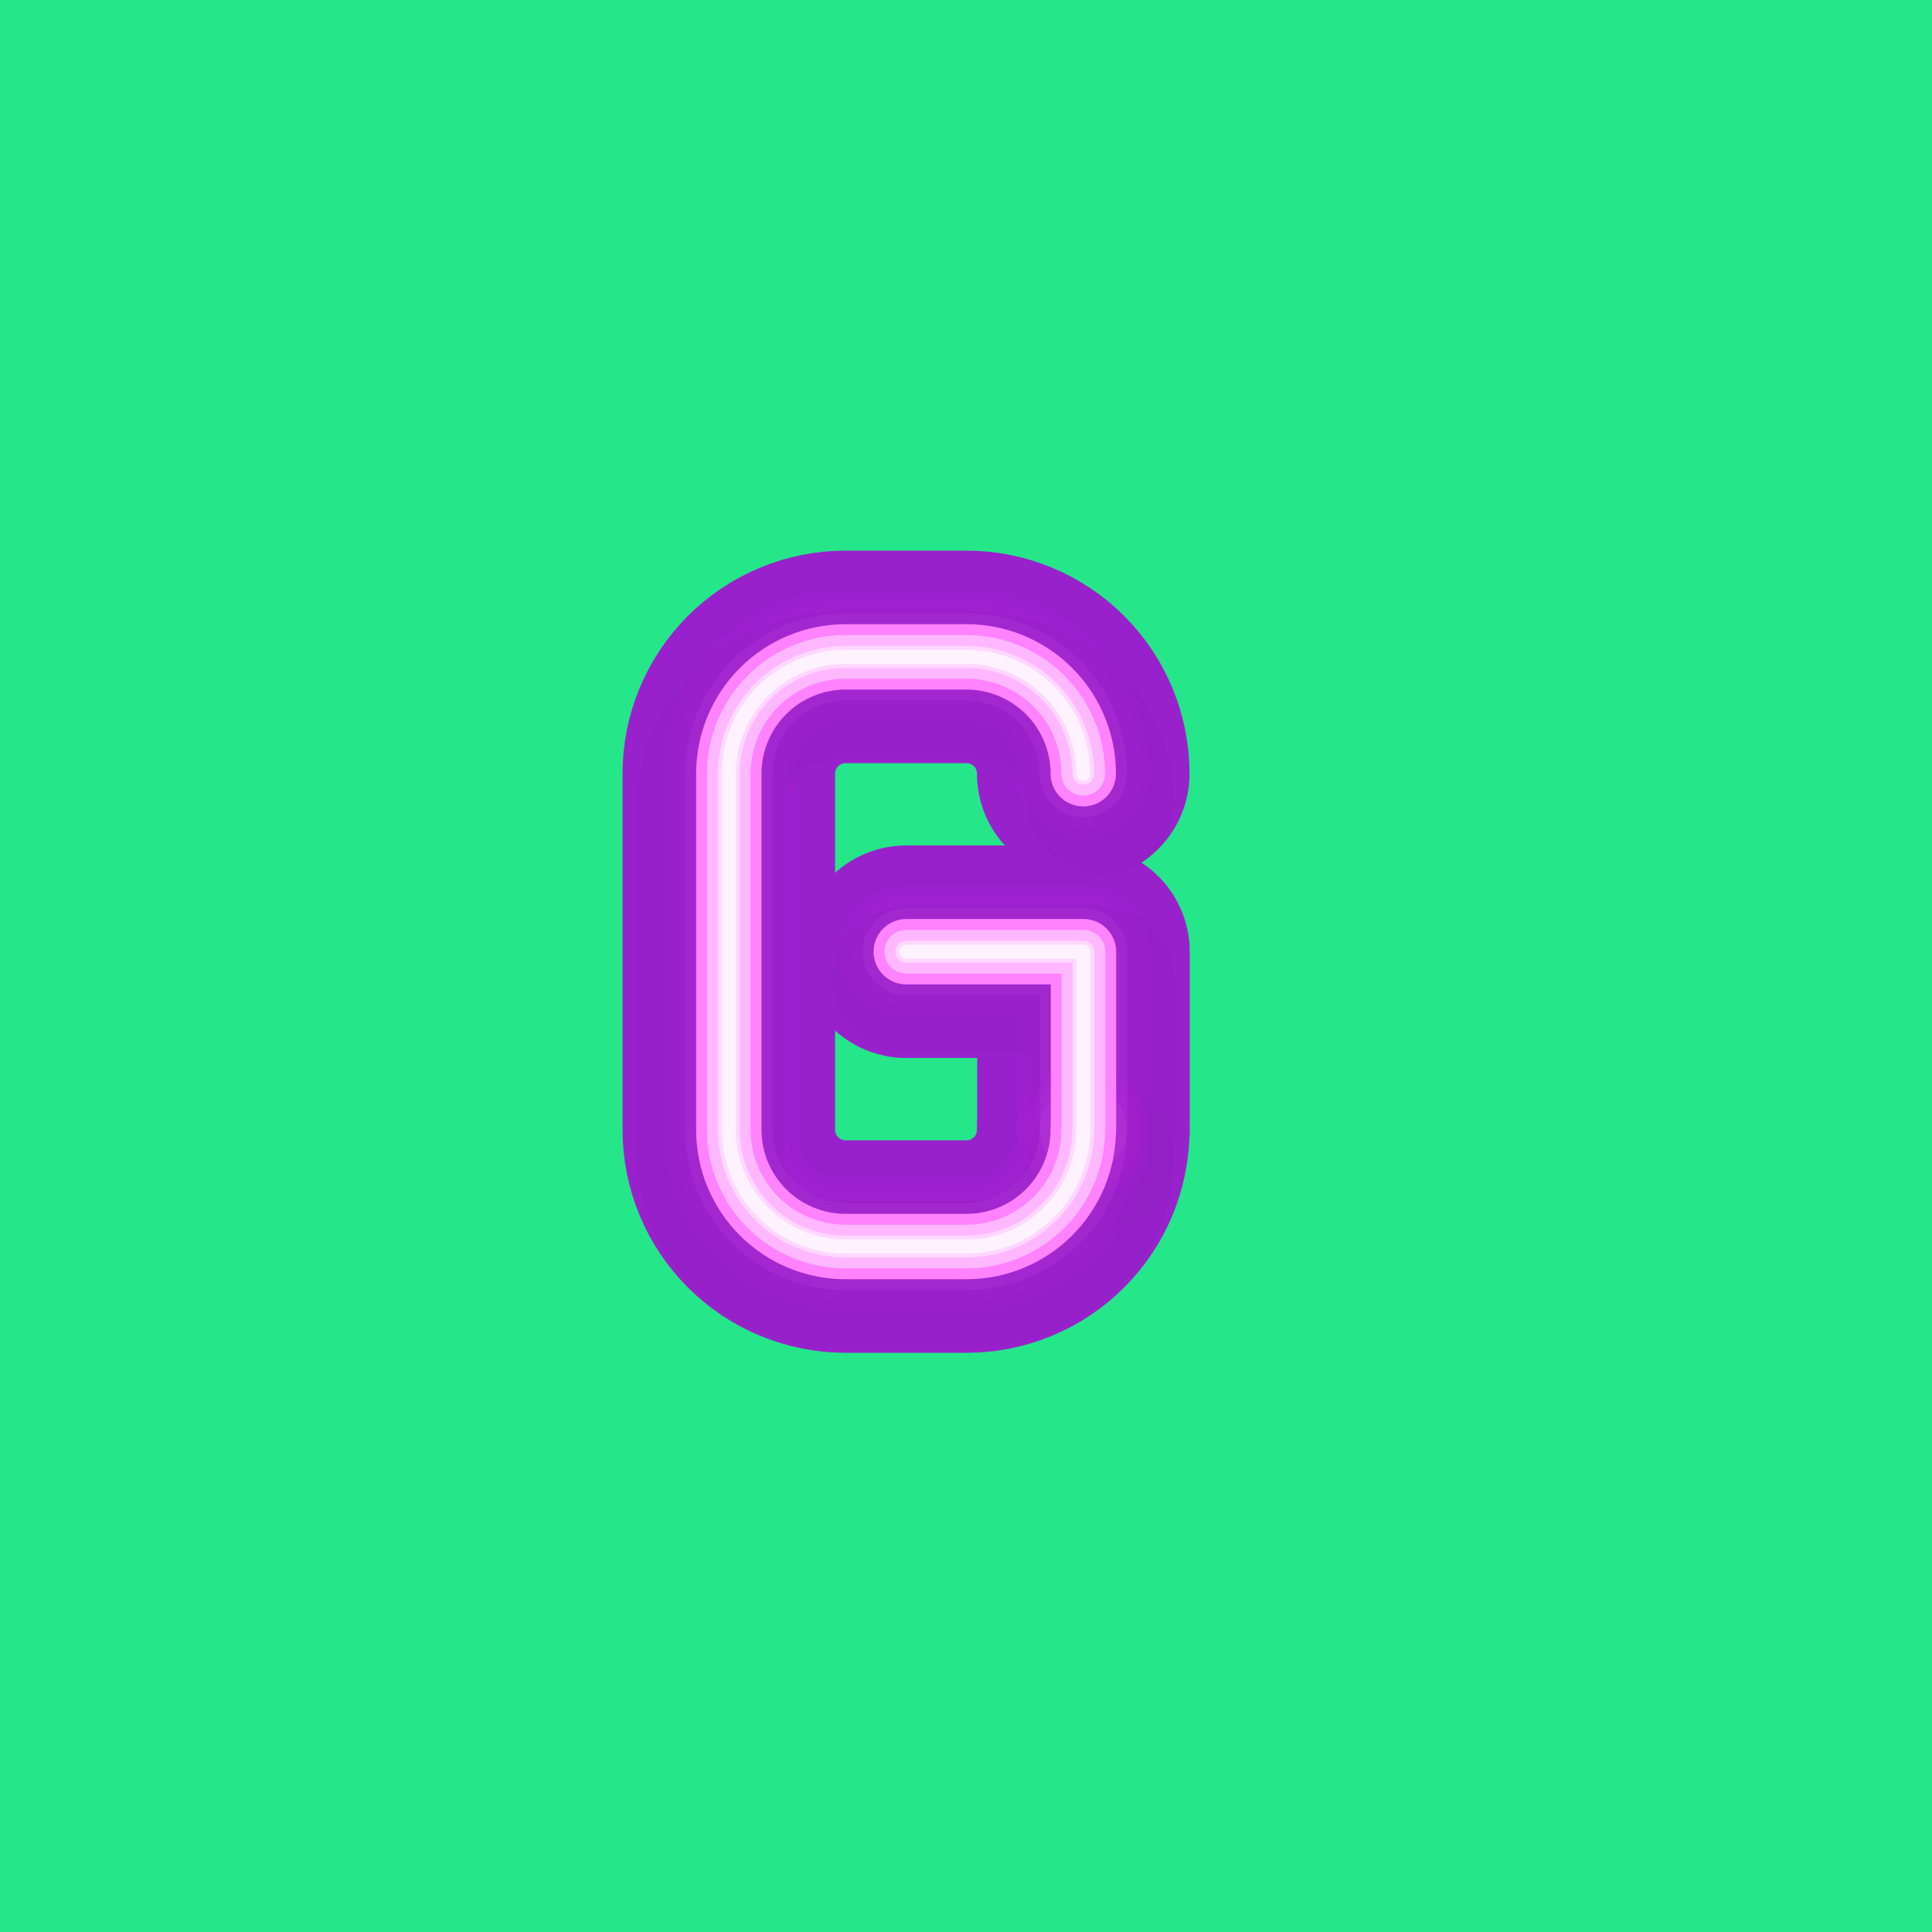 <svg width="200" height="200" viewBox="0 0 200 200" fill="none" xmlns="http://www.w3.org/2000/svg">
<rect width="200" height="200" fill="#25E689"/>
<path d="M112.138 80.096C112.139 78.508 111.827 76.935 111.22 75.468C110.613 74 109.723 72.667 108.6 71.543C107.477 70.42 106.144 69.529 104.677 68.921C103.21 68.313 101.637 68 100.049 68H87.535C85.947 68 84.374 68.313 82.907 68.921C81.44 69.529 80.107 70.42 78.984 71.543C77.862 72.667 76.971 74 76.364 75.468C75.757 76.935 75.445 78.508 75.446 80.096V116.953C75.446 118.541 75.758 120.113 76.366 121.579C76.974 123.046 77.864 124.379 78.987 125.501C80.109 126.624 81.442 127.514 82.909 128.122C84.375 128.73 85.947 129.042 87.535 129.042H100.049C101.637 129.042 103.209 128.73 104.676 128.122C106.142 127.514 107.475 126.624 108.598 125.501C109.72 124.379 110.611 123.046 111.218 121.579C111.826 120.113 112.138 118.541 112.138 116.953" stroke="#9921CC" stroke-width="22" stroke-linecap="round" stroke-linejoin="round"/>
<path d="M93.816 98.521H112.159V116.953" stroke="#9921CC" stroke-width="22" stroke-linecap="round" stroke-linejoin="round"/>
<g style="mix-blend-mode:multiply" opacity="0.15">
<g style="mix-blend-mode:multiply" opacity="0.15">
<path d="M113.996 82.983C113.996 76.304 108.038 70.887 100.694 70.887H86.931C79.58 70.887 73.628 76.304 73.628 82.983V119.84C73.628 126.512 79.58 131.929 86.931 131.929H100.694C108.038 131.929 113.996 126.512 113.996 119.84" stroke="#000014" stroke-width="15.16" stroke-linecap="round" stroke-linejoin="round"/>
</g>
<g style="mix-blend-mode:multiply" opacity="0.15">
<path d="M93.816 101.408H113.996V119.84" stroke="#000014" stroke-width="15.16" stroke-linecap="round" stroke-linejoin="round"/>
</g>
</g>
<g opacity="0.2">
<path opacity="0.2" d="M112.138 80.096C112.139 78.508 111.827 76.935 111.22 75.468C110.613 74 109.723 72.667 108.6 71.543C107.477 70.42 106.144 69.529 104.677 68.921C103.21 68.313 101.637 68 100.049 68H87.535C85.947 68 84.374 68.313 82.907 68.921C81.44 69.529 80.107 70.42 78.984 71.543C77.862 72.667 76.971 74 76.364 75.468C75.757 76.935 75.445 78.508 75.446 80.096V116.953C75.446 118.541 75.758 120.113 76.366 121.579C76.974 123.046 77.864 124.379 78.987 125.501C80.109 126.624 81.442 127.514 82.909 128.122C84.375 128.73 85.947 129.042 87.535 129.042H100.049C101.637 129.042 103.209 128.73 104.676 128.122C106.142 127.514 107.475 126.624 108.598 125.501C109.72 124.379 110.611 123.046 111.218 121.579C111.826 120.113 112.138 118.541 112.138 116.953" stroke="#FF00FF" stroke-width="13.55" stroke-linecap="round" stroke-linejoin="round"/>
<path opacity="0.2" d="M93.816 98.521H112.159V116.953" stroke="#FF00FF" stroke-width="13.55" stroke-linecap="round" stroke-linejoin="round"/>
</g>
<g opacity="0.15">
<path opacity="0.15" d="M112.138 80.096C112.139 78.508 111.827 76.935 111.22 75.468C110.613 74 109.723 72.667 108.6 71.543C107.477 70.42 106.144 69.529 104.677 68.921C103.21 68.313 101.637 68 100.049 68H87.535C85.947 68 84.374 68.313 82.907 68.921C81.44 69.529 80.107 70.42 78.984 71.543C77.862 72.667 76.971 74 76.364 75.468C75.757 76.935 75.445 78.508 75.446 80.096V116.953C75.446 118.541 75.758 120.113 76.366 121.579C76.974 123.046 77.864 124.379 78.987 125.501C80.109 126.624 81.442 127.514 82.909 128.122C84.375 128.73 85.947 129.042 87.535 129.042H100.049C101.637 129.042 103.209 128.73 104.676 128.122C106.142 127.514 107.475 126.624 108.598 125.501C109.72 124.379 110.611 123.046 111.218 121.579C111.826 120.113 112.138 118.541 112.138 116.953" stroke="#FF42FC" stroke-width="11.74" stroke-linecap="round" stroke-linejoin="round"/>
<path opacity="0.15" d="M93.816 98.521H112.159V116.953" stroke="#FF42FC" stroke-width="11.74" stroke-linecap="round" stroke-linejoin="round"/>
</g>
<g opacity="0.3">
<path opacity="0.3" d="M112.138 80.096C112.139 78.508 111.827 76.935 111.22 75.468C110.613 74 109.723 72.667 108.6 71.543C107.477 70.42 106.144 69.529 104.677 68.921C103.21 68.313 101.637 68 100.049 68H87.535C85.947 68 84.374 68.313 82.907 68.921C81.44 69.529 80.107 70.42 78.984 71.543C77.862 72.667 76.971 74 76.364 75.468C75.757 76.935 75.445 78.508 75.446 80.096V116.953C75.446 118.541 75.758 120.113 76.366 121.579C76.974 123.046 77.864 124.379 78.987 125.501C80.109 126.624 81.442 127.514 82.909 128.122C84.375 128.73 85.947 129.042 87.535 129.042H100.049C101.637 129.042 103.209 128.73 104.676 128.122C106.142 127.514 107.475 126.624 108.598 125.501C109.72 124.379 110.611 123.046 111.218 121.579C111.826 120.113 112.138 118.541 112.138 116.953" stroke="#FB7DFF" stroke-width="9.03" stroke-linecap="round" stroke-linejoin="round"/>
<path opacity="0.3" d="M93.816 98.521H112.159V116.953" stroke="#FB7DFF" stroke-width="9.03" stroke-linecap="round" stroke-linejoin="round"/>
</g>
<path d="M112.138 80.096C112.139 78.508 111.827 76.935 111.22 75.468C110.613 74 109.723 72.667 108.6 71.543C107.477 70.42 106.144 69.529 104.677 68.921C103.21 68.313 101.637 68 100.049 68H87.535C85.947 68 84.374 68.313 82.907 68.921C81.44 69.529 80.107 70.42 78.984 71.543C77.862 72.667 76.971 74 76.364 75.468C75.757 76.935 75.445 78.508 75.446 80.096V116.953C75.446 118.541 75.758 120.113 76.366 121.579C76.974 123.046 77.864 124.379 78.987 125.501C80.109 126.624 81.442 127.514 82.909 128.122C84.375 128.73 85.947 129.042 87.535 129.042H100.049C101.637 129.042 103.209 128.73 104.676 128.122C106.142 127.514 107.475 126.624 108.598 125.501C109.72 124.379 110.611 123.046 111.218 121.579C111.826 120.113 112.138 118.541 112.138 116.953" stroke="#FF82FF" stroke-width="6.77" stroke-linecap="round" stroke-linejoin="round"/>
<path d="M93.816 98.521H112.159V116.953" stroke="#FF82FF" stroke-width="6.77" stroke-linecap="round" stroke-linejoin="round"/>
<path d="M112.138 80.096C112.139 78.508 111.827 76.935 111.22 75.468C110.613 74 109.723 72.667 108.6 71.543C107.477 70.42 106.144 69.529 104.677 68.921C103.21 68.313 101.637 68 100.049 68H87.535C85.947 68 84.374 68.313 82.907 68.921C81.44 69.529 80.107 70.42 78.984 71.543C77.862 72.667 76.971 74 76.364 75.468C75.757 76.935 75.445 78.508 75.446 80.096V116.953C75.446 118.541 75.758 120.113 76.366 121.579C76.974 123.046 77.864 124.379 78.987 125.501C80.109 126.624 81.442 127.514 82.909 128.122C84.375 128.73 85.947 129.042 87.535 129.042H100.049C101.637 129.042 103.209 128.73 104.676 128.122C106.142 127.514 107.475 126.624 108.598 125.501C109.72 124.379 110.611 123.046 111.218 121.579C111.826 120.113 112.138 118.541 112.138 116.953" stroke="#FFB8FF" stroke-width="4.52" stroke-linecap="round" stroke-linejoin="round"/>
<path d="M93.816 98.521H112.159V116.953" stroke="#FFB8FF" stroke-width="4.52" stroke-linecap="round" stroke-linejoin="round"/>
<path d="M112.138 80.096C112.139 78.508 111.827 76.935 111.22 75.468C110.613 74 109.723 72.667 108.6 71.543C107.477 70.42 106.144 69.529 104.677 68.921C103.21 68.313 101.637 68 100.049 68H87.535C85.947 68 84.374 68.313 82.907 68.921C81.44 69.529 80.107 70.42 78.984 71.543C77.862 72.667 76.971 74 76.364 75.468C75.757 76.935 75.445 78.508 75.446 80.096V116.953C75.446 118.541 75.758 120.113 76.366 121.579C76.974 123.046 77.864 124.379 78.987 125.501C80.109 126.624 81.442 127.514 82.909 128.122C84.375 128.73 85.947 129.042 87.535 129.042H100.049C101.637 129.042 103.209 128.73 104.676 128.122C106.142 127.514 107.475 126.624 108.598 125.501C109.72 124.379 110.611 123.046 111.218 121.579C111.826 120.113 112.138 118.541 112.138 116.953" stroke="#FFD7FF" stroke-width="2.26" stroke-linecap="round" stroke-linejoin="round"/>
<path d="M93.816 98.521H112.159V116.953" stroke="#FFD7FF" stroke-width="2.26" stroke-linecap="round" stroke-linejoin="round"/>
<path d="M112.138 80.096C112.139 78.508 111.827 76.935 111.22 75.468C110.613 74 109.723 72.667 108.6 71.543C107.477 70.42 106.144 69.529 104.677 68.921C103.21 68.313 101.637 68 100.049 68H87.535C85.947 68 84.374 68.313 82.907 68.921C81.44 69.529 80.107 70.42 78.984 71.543C77.862 72.667 76.971 74 76.364 75.468C75.757 76.935 75.445 78.508 75.446 80.096V116.953C75.446 118.541 75.758 120.113 76.366 121.579C76.974 123.046 77.864 124.379 78.987 125.501C80.109 126.624 81.442 127.514 82.909 128.122C84.375 128.73 85.947 129.042 87.535 129.042H100.049C101.637 129.042 103.209 128.73 104.676 128.122C106.142 127.514 107.475 126.624 108.598 125.501C109.72 124.379 110.611 123.046 111.218 121.579C111.826 120.113 112.138 118.541 112.138 116.953" stroke="#FFF2FF" stroke-width="1.45" stroke-linecap="round" stroke-linejoin="round"/>
<path d="M93.816 98.521H112.159V116.953" stroke="#FFF2FF" stroke-width="1.45" stroke-linecap="round" stroke-linejoin="round"/>
</svg>
